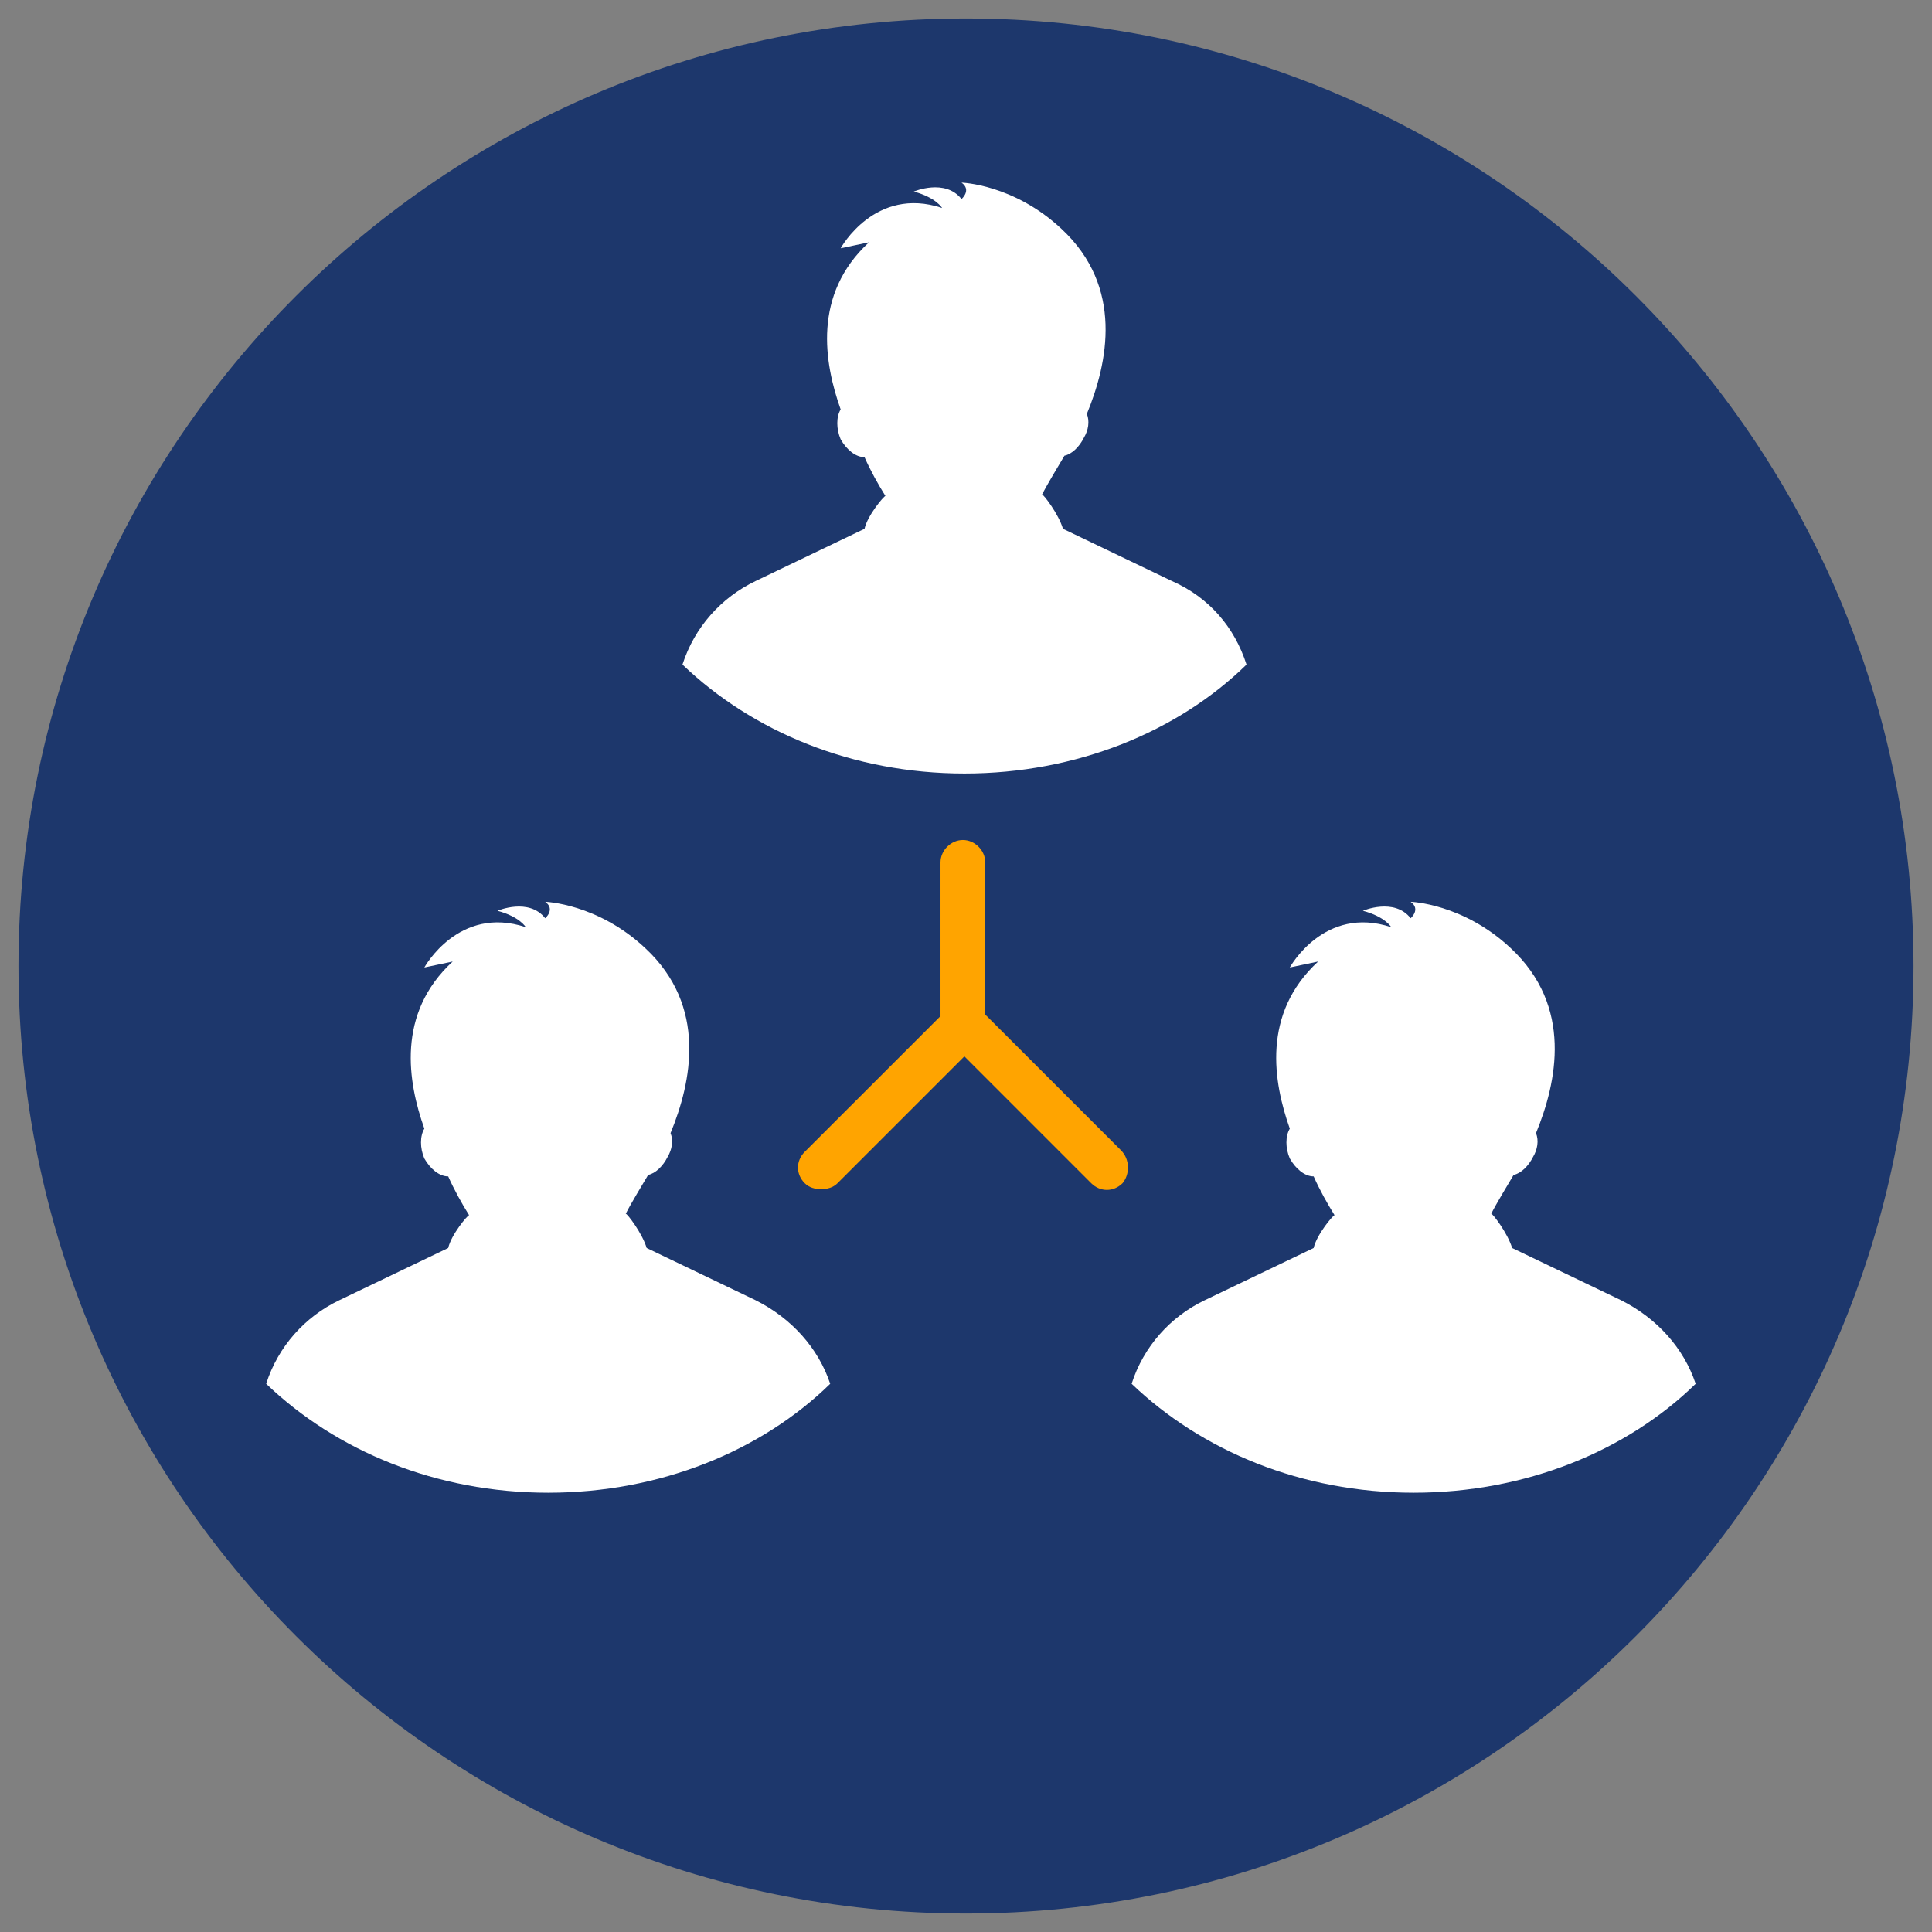 <svg width="92" height="92" viewBox="0 0 92 92" fill="none" xmlns="http://www.w3.org/2000/svg">
<rect x="0" y="0" width="92" height="92" fill="#808080" stroke="none"/>
<g clip-path="url(#clip0_86_889)">
<path d="M46 91.12C70.919 91.12 91.12 70.919 91.12 46C91.12 21.081 70.919 0.88 46 0.88C21.081 0.88 0.88 21.081 0.88 46C0.88 70.919 21.081 91.12 46 91.12Z" fill="#1D376C"/>
<path d="M59.358 31.647C56.089 34.844 51.258 36.834 45.928 36.834C40.599 36.834 35.839 34.844 32.499 31.647C33.068 29.87 34.346 28.449 35.981 27.668L41.168 25.181C41.31 24.541 42.092 23.618 42.163 23.618C41.807 23.049 41.452 22.41 41.168 21.77C40.741 21.77 40.315 21.415 40.031 20.918C39.818 20.42 39.818 19.852 40.031 19.496C39.249 17.294 38.681 14.025 41.381 11.538L40.031 11.822C40.031 11.822 41.665 8.838 44.863 9.904C44.863 9.904 44.578 9.407 43.513 9.122C43.513 9.122 45.005 8.483 45.786 9.478C45.786 9.478 46.284 9.051 45.786 8.696C45.786 8.696 48.273 8.767 50.547 10.899C53.531 13.67 52.75 17.294 51.755 19.709C51.897 20.065 51.826 20.491 51.613 20.846C51.4 21.273 51.044 21.628 50.689 21.699C50.476 22.054 49.837 23.12 49.623 23.547C49.694 23.547 50.405 24.47 50.618 25.181L55.805 27.668C57.581 28.449 58.789 29.87 59.358 31.647Z" fill="white"/>
<path d="M80.746 65.895C77.477 69.093 72.645 71.082 67.316 71.082C61.987 71.082 57.226 69.093 53.887 65.895C54.455 64.119 55.734 62.698 57.368 61.916L62.555 59.429C62.698 58.79 63.479 57.866 63.55 57.866C63.195 57.298 62.84 56.658 62.555 56.019C62.129 56.019 61.703 55.663 61.419 55.166C61.205 54.669 61.205 54.1 61.419 53.745C60.637 51.542 60.069 48.274 62.769 45.787L61.419 46.071C61.419 46.071 63.053 43.087 66.25 44.153C66.25 44.153 65.966 43.655 64.9 43.371C64.9 43.371 66.392 42.731 67.174 43.726C67.174 43.726 67.671 43.3 67.174 42.944C67.174 42.944 69.661 43.016 71.935 45.147C74.919 47.918 74.137 51.542 73.143 53.958C73.285 54.313 73.214 54.74 73.001 55.095C72.787 55.521 72.432 55.877 72.077 55.948C71.864 56.303 71.224 57.369 71.011 57.795C71.082 57.795 71.793 58.719 72.006 59.429L77.193 61.916C78.898 62.769 80.177 64.19 80.746 65.895Z" fill="white"/>
<path d="M39.534 65.895C36.265 69.093 31.433 71.082 26.104 71.082C20.775 71.082 16.014 69.093 12.675 65.895C13.243 64.119 14.522 62.698 16.157 61.916L21.343 59.429C21.486 58.79 22.267 57.866 22.338 57.866C21.983 57.298 21.628 56.658 21.343 56.019C20.917 56.019 20.491 55.663 20.207 55.166C19.994 54.669 19.994 54.1 20.207 53.745C19.425 51.542 18.857 48.274 21.557 45.787L20.207 46.071C20.207 46.071 21.841 43.087 25.038 44.153C25.038 44.153 24.754 43.655 23.688 43.371C23.688 43.371 25.18 42.731 25.962 43.726C25.962 43.726 26.459 43.3 25.962 42.944C25.962 42.944 28.449 43.016 30.723 45.147C33.707 47.918 32.925 51.542 31.931 53.958C32.073 54.313 32.002 54.74 31.789 55.095C31.576 55.521 31.22 55.877 30.865 55.948C30.652 56.303 30.012 57.369 29.799 57.795C29.87 57.795 30.581 58.719 30.794 59.429L35.981 61.916C37.686 62.769 38.965 64.19 39.534 65.895Z" fill="white"/>
<path d="M53.383 54.779L46.917 48.313V41.066C46.917 40.497 46.42 40 45.852 40C45.283 40 44.786 40.497 44.786 41.066V48.385L38.32 54.85C37.893 55.277 37.893 55.916 38.32 56.343C38.533 56.556 38.817 56.627 39.101 56.627C39.386 56.627 39.67 56.556 39.883 56.343L45.923 50.303L51.962 56.343C52.389 56.769 53.028 56.769 53.455 56.343C53.81 55.916 53.81 55.206 53.383 54.779Z" fill="#FFA400"/>
</g>
<defs>
<clipPath id="clip0_86_889">
<rect width="90.24" height="90.24" fill="white" transform="translate(0.88 0.88)"/>
</clipPath>
</defs>
</svg>
